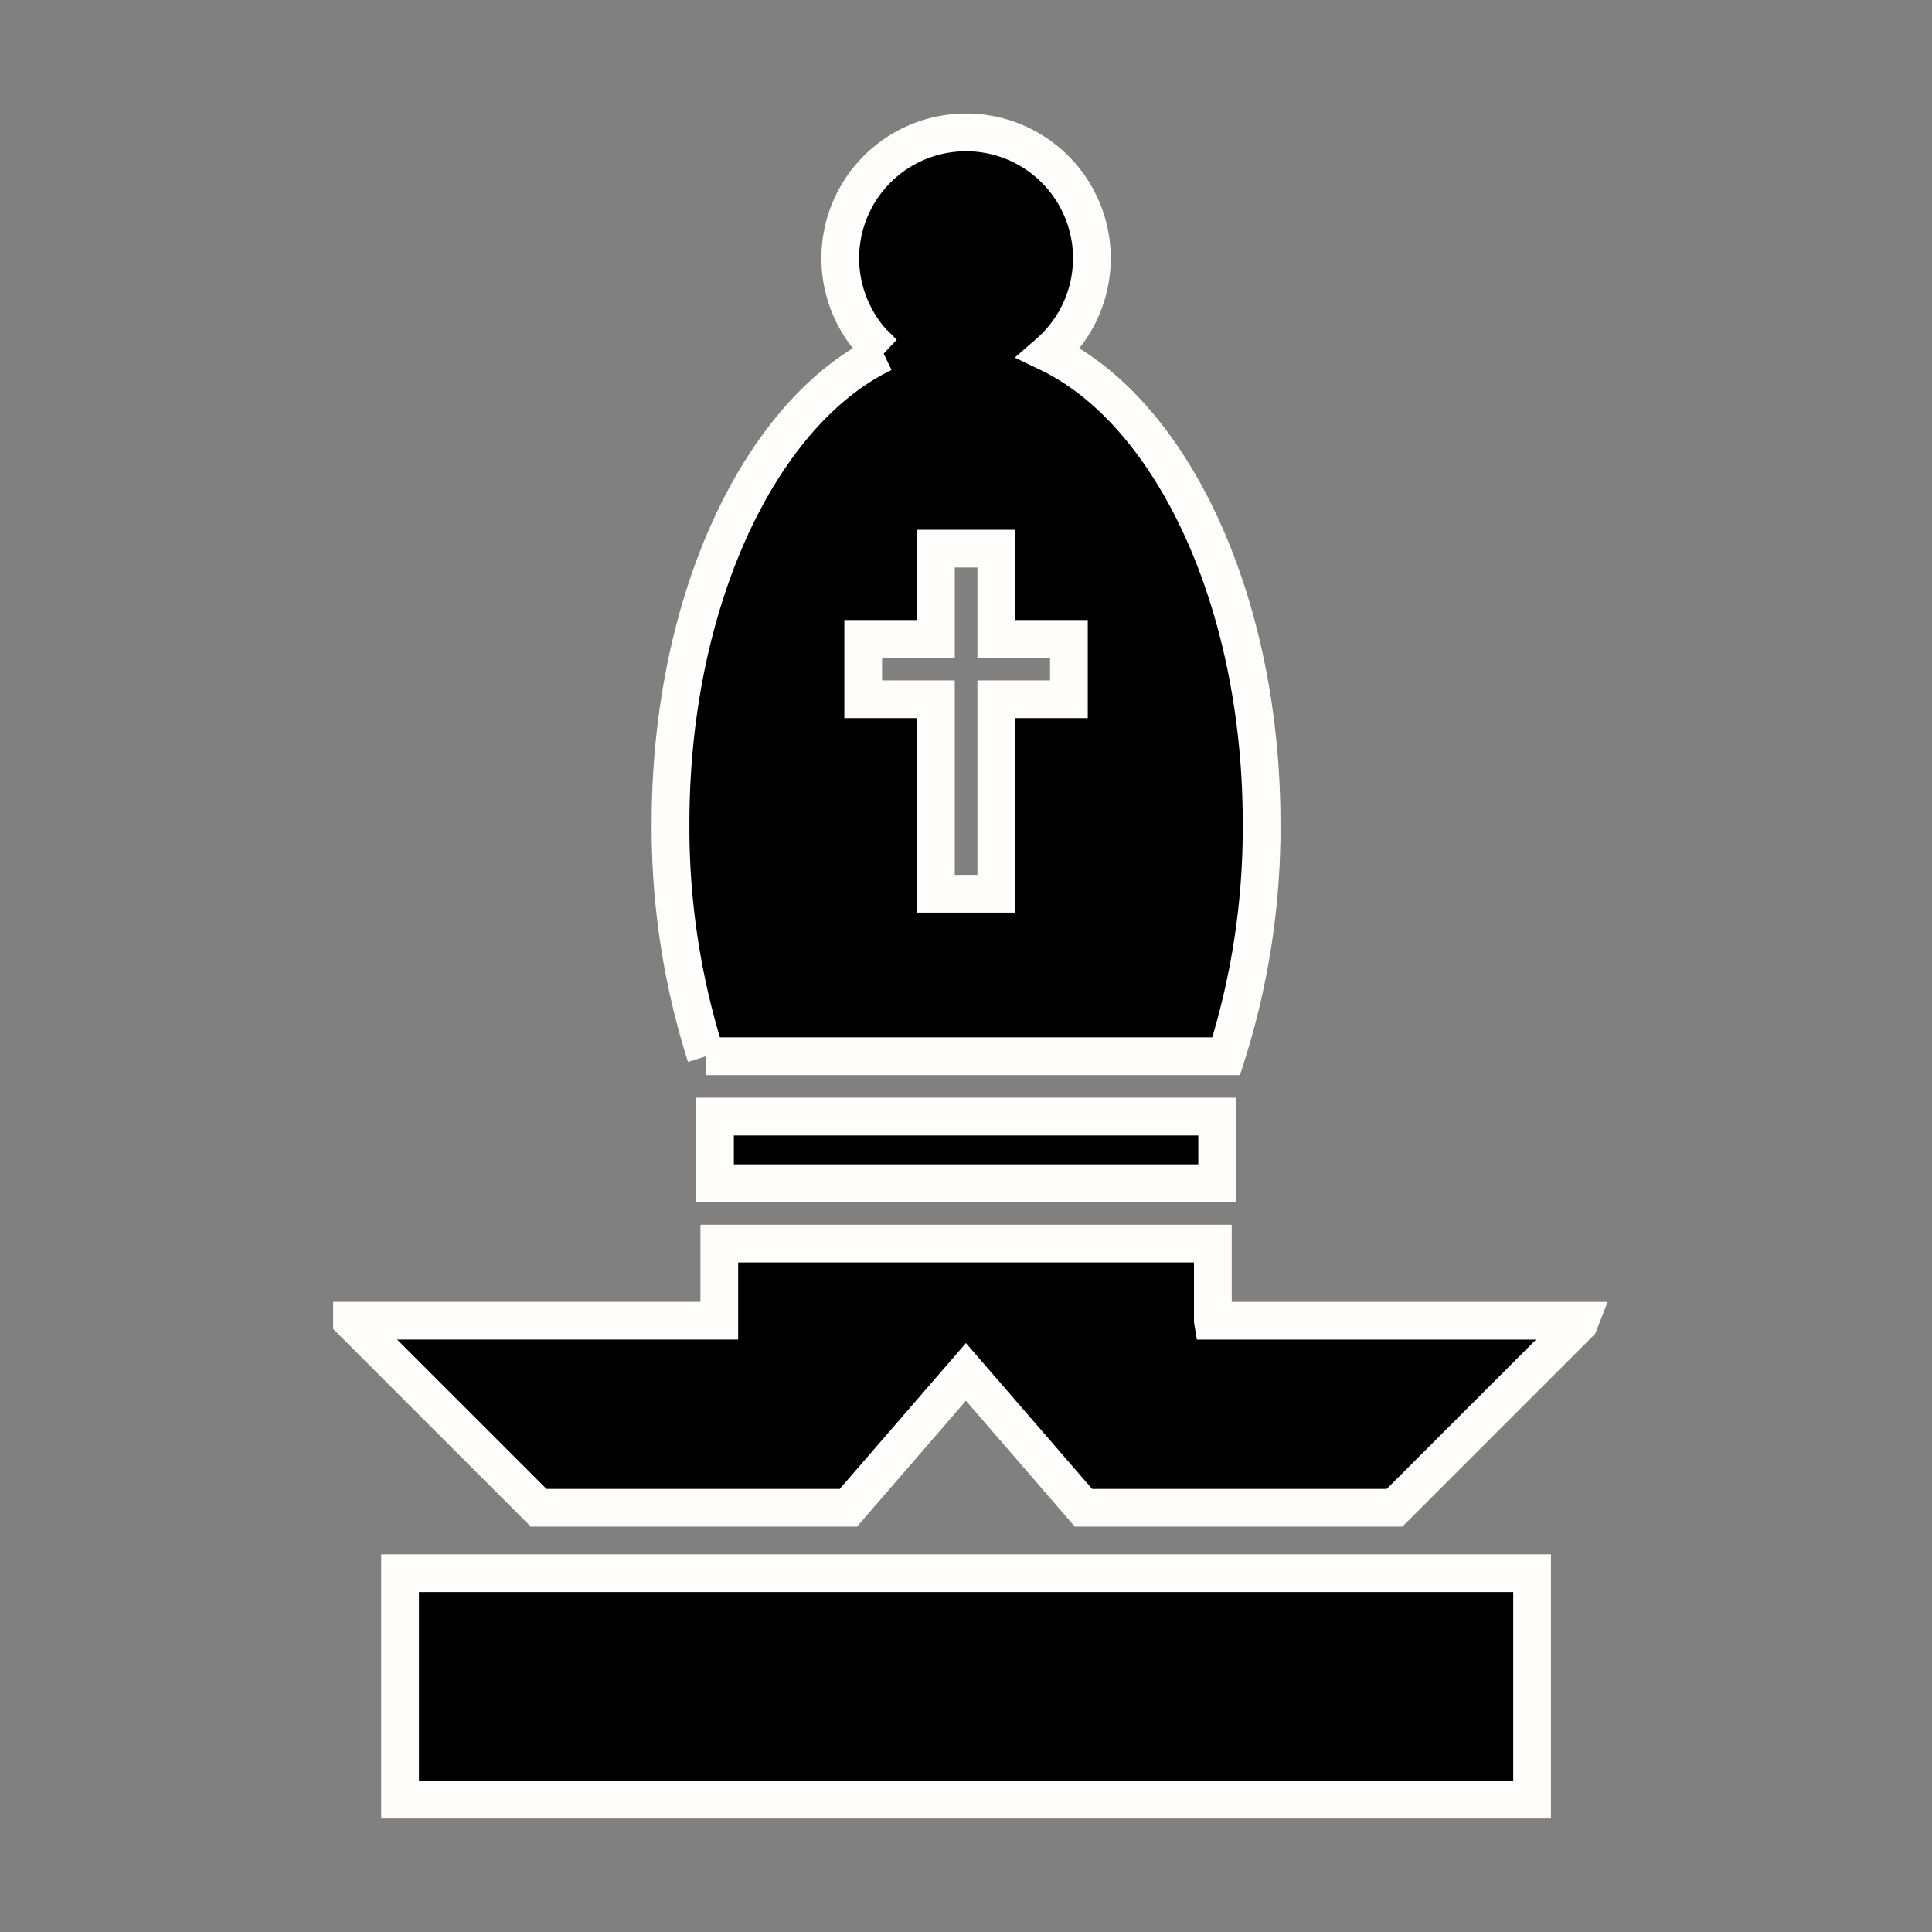 <?xml version="1.0" encoding="UTF-8" standalone="no"?>
<svg
   xmlns:dc="http://purl.org/dc/elements/1.1/"
   xmlns:cc="http://creativecommons.org/ns#"
   xmlns:rdf="http://www.w3.org/1999/02/22-rdf-syntax-ns#"
   xmlns:svg="http://www.w3.org/2000/svg"
   xmlns="http://www.w3.org/2000/svg"
   xmlns:sodipodi="http://sodipodi.sourceforge.net/DTD/sodipodi-0.dtd"
   xmlns:inkscape="http://www.inkscape.org/namespaces/inkscape"
   viewBox="0 0 512 512"
   style="height: 512px; width: 512px;"
   version="1.1"
   id="svg8"
   sodipodi:docname="chess-bishop.svg"
   inkscape:version="0.92.1 r15371">
  <rect x="0" y="0" width="512" height="512" fill="#808080" stroke="none"/>
  <defs
     id="defs12" />
  <sodipodi:namedview
     pagecolor="#ffffff"
     bordercolor="#666666"
     borderopacity="1"
     objecttolerance="10"
     gridtolerance="10"
     guidetolerance="10"
     inkscape:pageopacity="0"
     inkscape:pageshadow="2"
     inkscape:window-width="1846"
     inkscape:window-height="1057"
     id="namedview10"
     showgrid="false"
     inkscape:zoom="0.4609375"
     inkscape:cx="256"
     inkscape:cy="256"
     inkscape:window-x="-8"
     inkscape:window-y="-8"
     inkscape:window-maximized="1"
     inkscape:current-layer="svg8" />
  <path
     d="M0 0h512v512H0z"
     fill="#000"
     opacity="0"
     id="path2"
     inkscape:export-xdpi="12"
     inkscape:export-ydpi="12" />
  <g
     class=""
     transform="translate(0,0)"
     style="touch-action:none;fill:#000000;fill-opacity:1;stroke:#fffcfc;stroke-opacity:1;stroke-width:10;stroke-miterlimit:4;stroke-dasharray:none"
     id="g6"
     inkscape:export-xdpi="12"
     inkscape:export-ydpi="12">
    <path
       fill="#000"
       d="M406.02 476.915h-300v-60h300v60zm-83.46-181H189.48v17.65h133.08v-17.65zm11.78-77.69a200 200 0 0 1-9.39 61.69H187.09a200 200 0 0 1-9.39-61.69c0-59.09 23.82-109 56.41-124.67a33.34 33.34 0 1 1 43.82 0c32.59 15.71 56.41 65.58 56.41 124.67zm-51.07-48.91h-19.25v-23.92h-16v23.92h-19.26v16h19.26v51.54h16v-51.54h19.25v-16zm38.15 180.69v-20.44h-130.8v20.44H93.29v.11l49.46 49.46h82.08l31.15-36 31.15 36h82.44l48.87-48.87.27-.69h-97.29z"
       id="path4"
       style="fill:#000000;fill-opacity:1;stroke:#fffcfc;stroke-opacity:1;stroke-width:10;stroke-miterlimit:4;stroke-dasharray:none" />
  </g>
  <!-- react-empty: 6 -->
  <path
     inkscape:connector-curvature="0"
     style="opacity:0;fill:#000000"
     d="M 739.797,6.508 H 1251.797 V 518.508 H 739.797 Z"
     id="path2-5"
     inkscape:export-xdpi="12"
     inkscape:export-ydpi="12" />
  <g
     class=""
     style="fill:#f5eaea;fill-opacity:1;stroke:#000000;stroke-width:10;stroke-miterlimit:4;stroke-dasharray:none;stroke-opacity:1"
     id="g6-1"
     transform="translate(739.797,6.508)"
     inkscape:export-xdpi="12"
     inkscape:export-ydpi="12">
    <path
       inkscape:connector-curvature="0"
       d="m 406.02,476.915 h -300 v -60 h 300 z m -83.46,-181 H 189.48 v 17.65 h 133.08 z m 11.78,-77.69 a 200,200 0 0 1 -9.39,61.69 H 187.09 a 200,200 0 0 1 -9.39,-61.69 c 0,-59.09 23.82,-109 56.41,-124.67 a 33.34,33.34 0 1 1 43.82,0 c 32.59,15.71 56.41,65.58 56.41,124.67 z m -51.07,-48.91 h -19.25 v -23.92 h -16 v 23.92 h -19.26 v 16 h 19.26 v 51.54 h 16 v -51.54 h 19.25 z m 38.15,180.69 v -20.44 h -130.8 v 20.44 H 93.29 v 0.11 l 49.46,49.46 h 82.08 l 31.15,-36 31.15,36 h 82.44 l 48.87,-48.87 0.27,-0.69 h -97.29 z"
       id="path4-3"
       style="fill:#f5eaea;fill-opacity:1;stroke:#000000;stroke-width:10;stroke-miterlimit:4;stroke-dasharray:none;stroke-opacity:1" />
  </g>
</svg>
